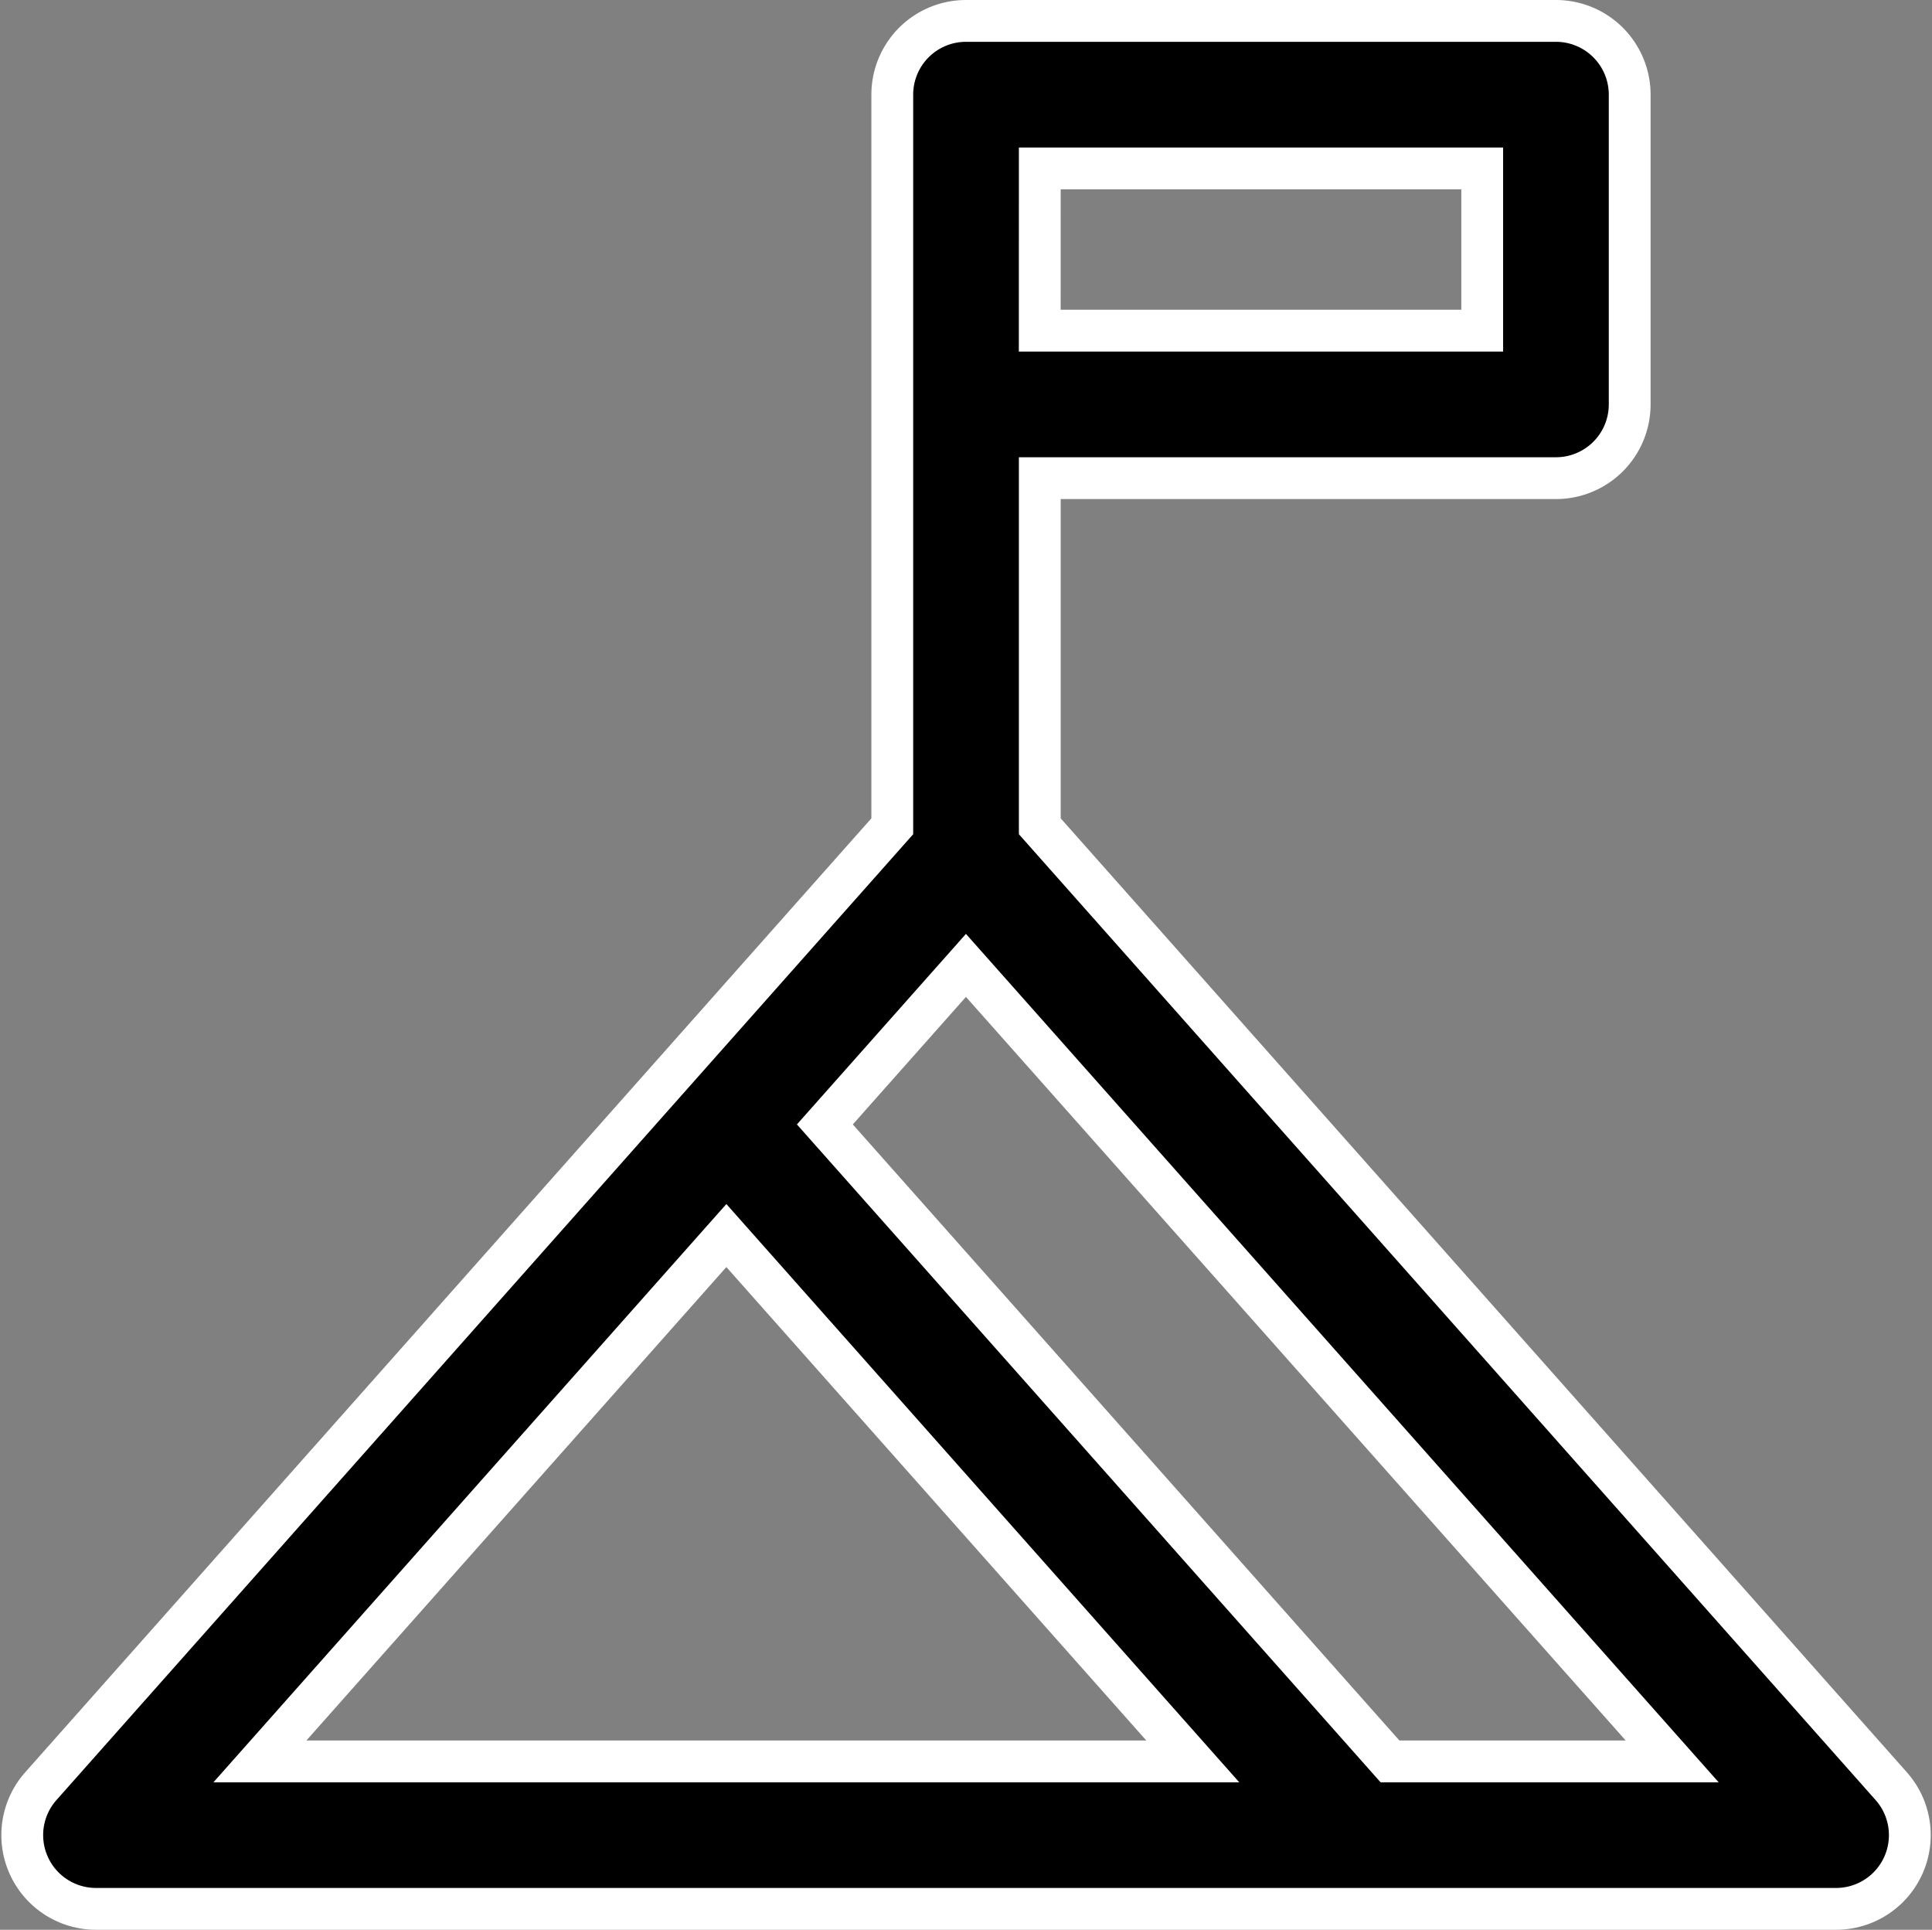 <svg xmlns="http://www.w3.org/2000/svg" width="138.636" height="138.455"><rect width="100%" height="100%" fill="#808080" stroke="none"/><g data-name="Group 126"><path data-name="Path 84" d="m135.713 128.153-61.1-68.871V34.306h37.039a5.291 5.291 0 0 0 5.291-5.291V6.791a5.291 5.291 0 0 0-5.294-5.291h-42.33a5.291 5.291 0 0 0-5.291 5.291v52.491l-61.1 68.871a5.291 5.291 0 0 0 3.958 8.8h124.869a5.291 5.291 0 0 0 3.958-8.8Zm-61.1-116.07h31.747v11.64H74.61Zm-55.962 114.29 33.471-37.727 33.469 37.727Zm81.091 0-40.551-45.7 10.123-11.41 50.677 57.11Z" stroke="#fff" stroke-width="3"/></g></svg>